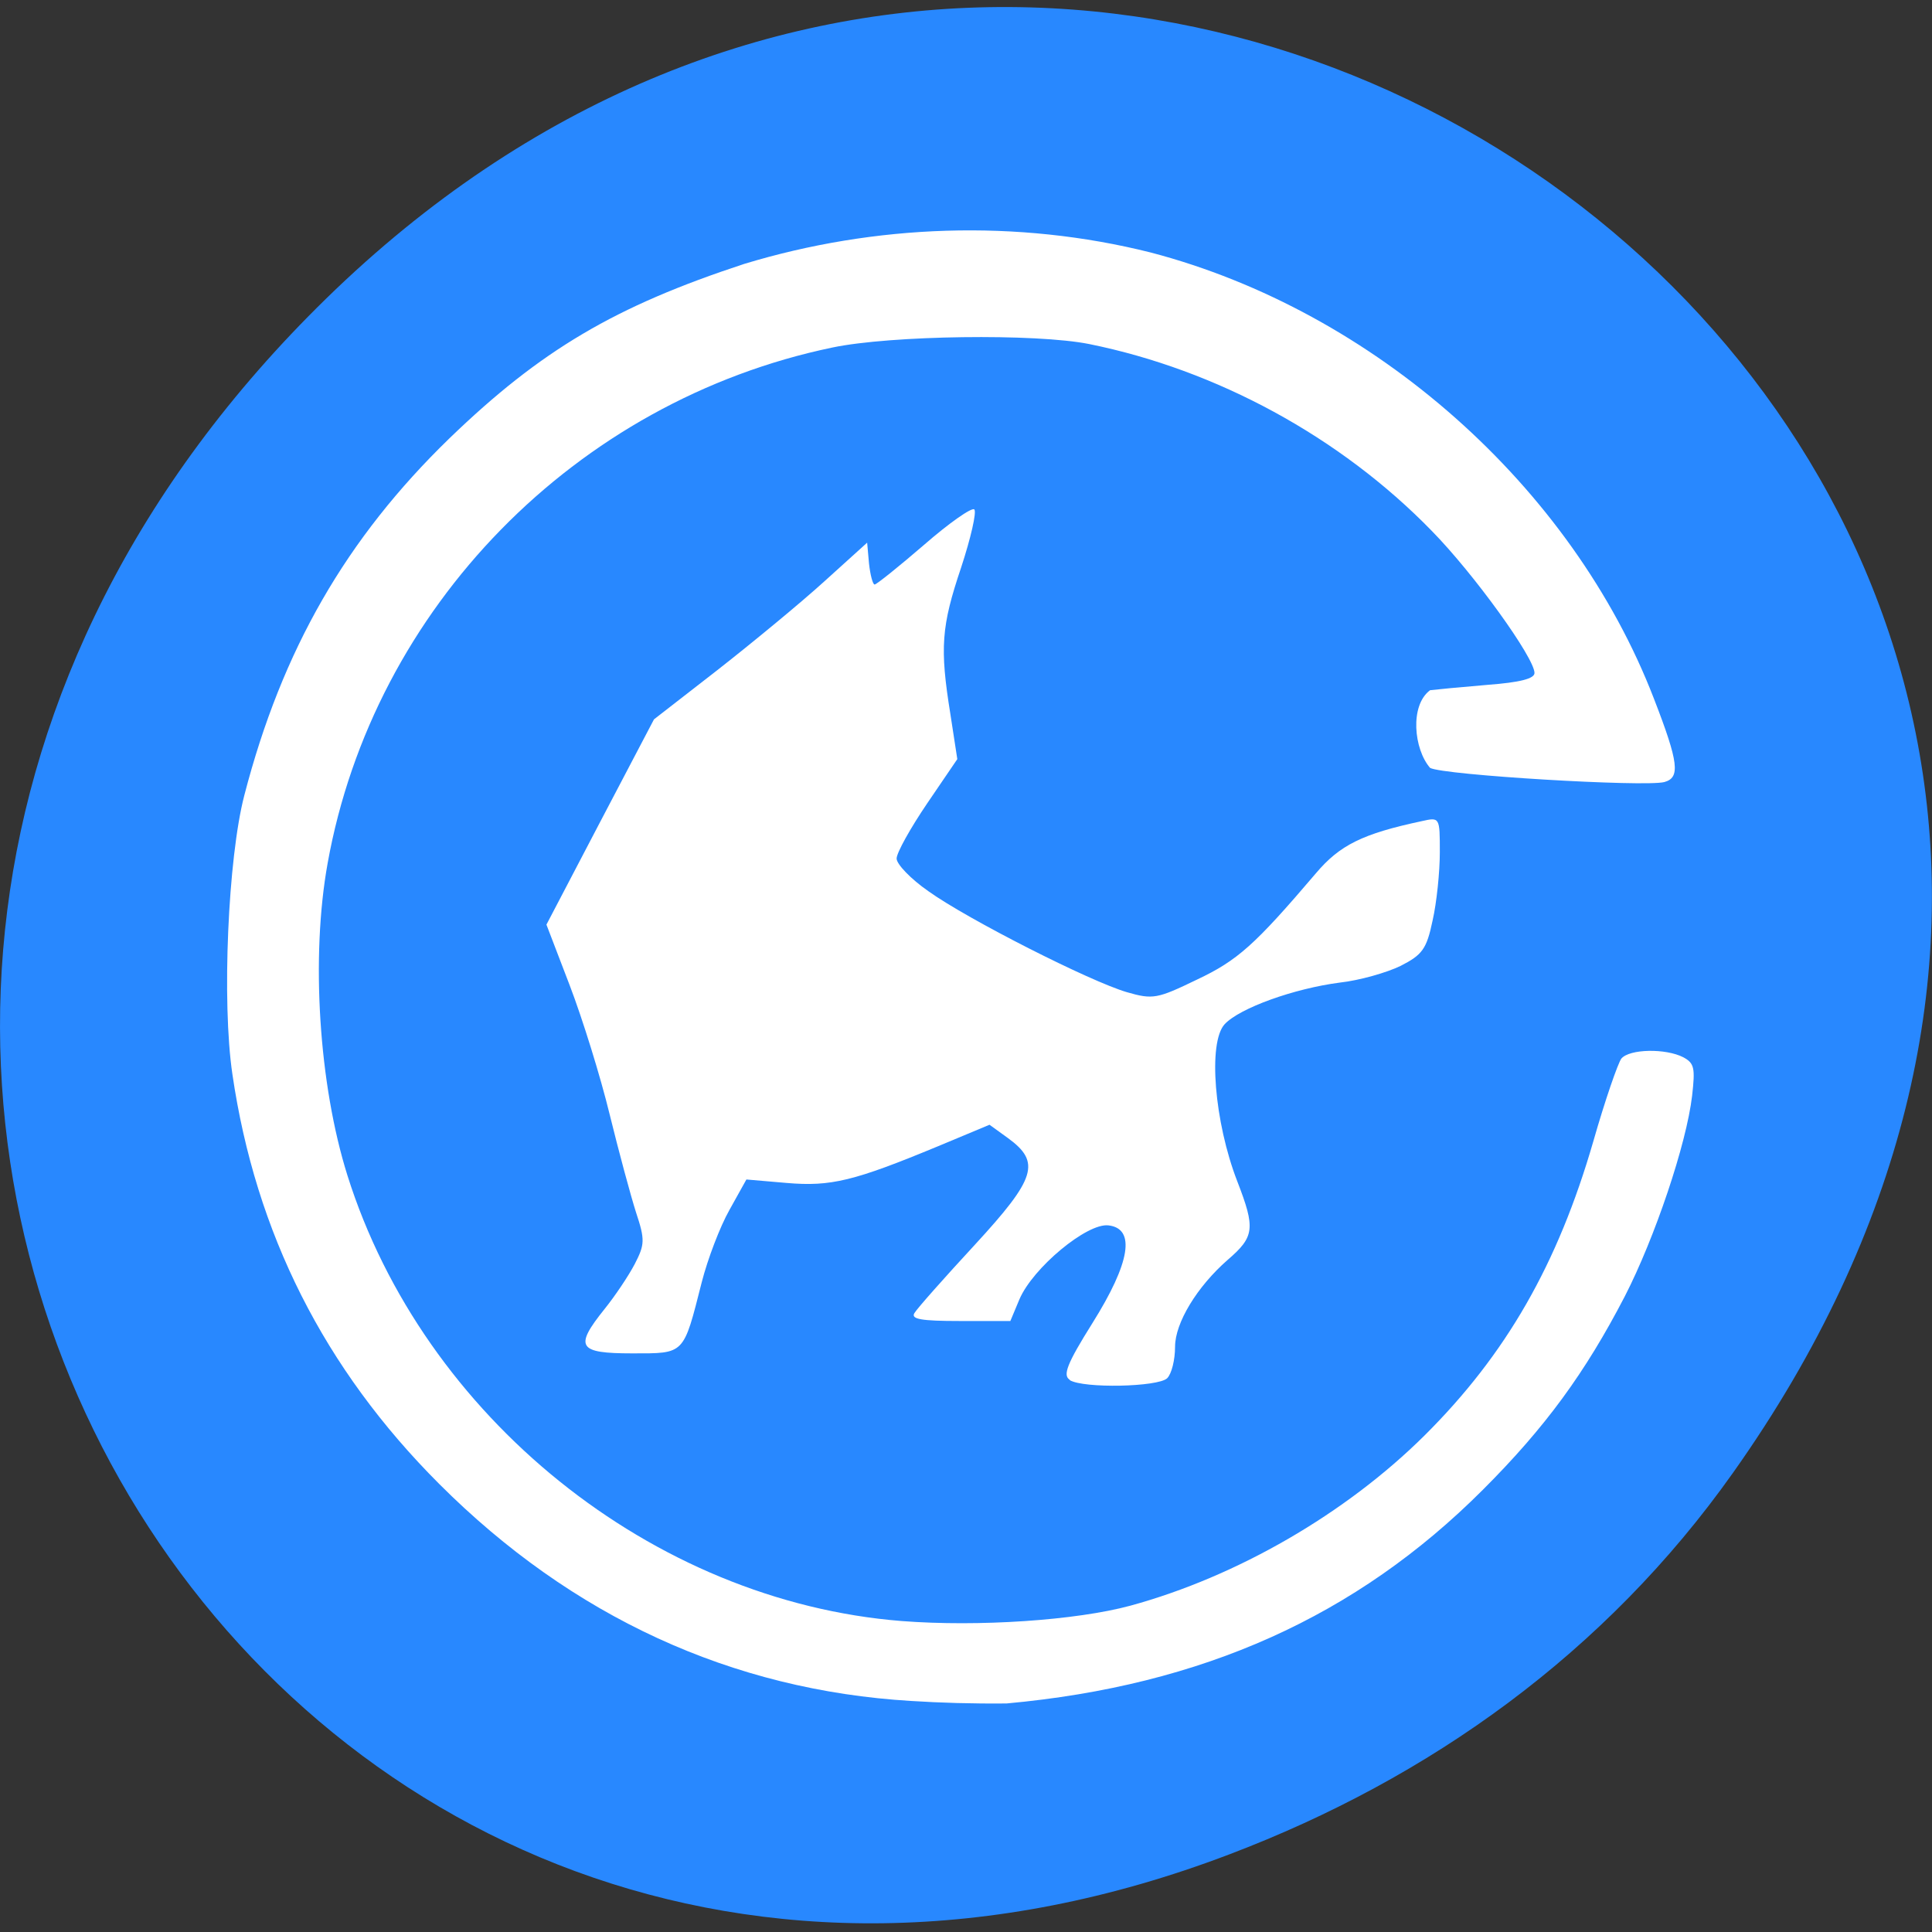 <svg xmlns="http://www.w3.org/2000/svg" viewBox="0 0 24 24"><rect x="0" y="0" width="24" height="24" fill="#333333" stroke="none"/><path d="m 21.527 18.297 c 8.629 -12.172 -7.309 -24.512 -17.473 -14.59 c -9.578 9.348 -0.699 23.867 11.219 19.328 c 2.488 -0.945 4.672 -2.504 6.254 -4.738" fill="#2888ff"/><g fill="#fff"><path d="m 13.289 17.14 c -0.09 -0.055 -0.035 -0.199 0.281 -0.703 c 0.473 -0.754 0.539 -1.176 0.199 -1.215 c -0.266 -0.031 -0.938 0.527 -1.105 0.918 l -0.113 0.27 h -0.629 c -0.477 0 -0.609 -0.023 -0.563 -0.098 c 0.035 -0.059 0.371 -0.438 0.75 -0.848 c 0.762 -0.828 0.824 -1.027 0.41 -1.328 l -0.227 -0.164 l -0.637 0.266 c -1.047 0.434 -1.332 0.504 -1.883 0.457 l -0.5 -0.043 l -0.211 0.379 c -0.117 0.207 -0.27 0.609 -0.344 0.898 c -0.23 0.906 -0.207 0.883 -0.863 0.883 c -0.676 0 -0.723 -0.078 -0.344 -0.551 c 0.129 -0.16 0.297 -0.41 0.375 -0.559 c 0.125 -0.242 0.129 -0.301 0.016 -0.641 c -0.066 -0.207 -0.215 -0.758 -0.328 -1.219 c -0.113 -0.465 -0.336 -1.184 -0.496 -1.602 l -0.289 -0.754 l 0.668 -1.277 l 0.668 -1.273 l 0.789 -0.613 c 0.434 -0.34 1.031 -0.832 1.324 -1.098 l 0.535 -0.484 l 0.023 0.258 c 0.016 0.145 0.047 0.262 0.07 0.262 c 0.023 0 0.301 -0.223 0.613 -0.492 c 0.313 -0.273 0.594 -0.469 0.625 -0.441 c 0.031 0.031 -0.043 0.355 -0.164 0.723 c -0.246 0.73 -0.266 0.996 -0.133 1.82 l 0.086 0.559 l -0.375 0.551 c -0.207 0.305 -0.379 0.613 -0.379 0.684 c 0 0.07 0.176 0.254 0.395 0.406 c 0.492 0.352 2.01 1.121 2.465 1.254 c 0.324 0.094 0.379 0.082 0.871 -0.156 c 0.504 -0.238 0.719 -0.43 1.477 -1.32 c 0.297 -0.352 0.582 -0.492 1.313 -0.648 c 0.227 -0.051 0.227 -0.051 0.227 0.387 c 0 0.242 -0.039 0.625 -0.09 0.848 c -0.074 0.355 -0.129 0.426 -0.398 0.563 c -0.168 0.082 -0.508 0.18 -0.754 0.207 c -0.57 0.074 -1.242 0.316 -1.43 0.516 c -0.211 0.227 -0.129 1.219 0.156 1.953 c 0.227 0.586 0.215 0.688 -0.121 0.977 c -0.379 0.332 -0.652 0.781 -0.652 1.078 c 0 0.164 -0.043 0.336 -0.098 0.391 c -0.113 0.109 -1.039 0.129 -1.211 0.023"/><path d="m 11.32 21.13 c -2.23 -0.133 -4.215 -1.047 -5.863 -2.695 c -1.43 -1.43 -2.281 -3.117 -2.57 -5.09 c -0.133 -0.895 -0.055 -2.688 0.148 -3.465 c 0.469 -1.809 1.266 -3.191 2.547 -4.434 c 1.137 -1.098 2.059 -1.641 3.664 -2.168 c 1.621 -0.492 3.387 -0.559 5.05 -0.141 c 2.773 0.727 5.234 2.906 6.25 5.543 c 0.309 0.797 0.328 0.98 0.129 1.035 c -0.246 0.063 -2.746 -0.086 -2.91 -0.176 c -0.203 -0.234 -0.254 -0.777 0 -0.965 c 0.063 -0.008 0.383 -0.039 0.707 -0.066 c 0.414 -0.031 0.59 -0.078 0.59 -0.148 c 0 -0.188 -0.754 -1.234 -1.277 -1.766 c -1.137 -1.168 -2.672 -2 -4.254 -2.32 c -0.664 -0.133 -2.465 -0.109 -3.191 0.043 c -3.187 0.664 -5.699 3.23 -6.27 6.406 c -0.211 1.168 -0.109 2.75 0.246 3.879 c 0.945 3 3.789 5.289 6.883 5.535 c 0.957 0.074 2.168 -0.008 2.844 -0.191 c 1.328 -0.363 2.676 -1.145 3.652 -2.113 c 1.016 -1.01 1.656 -2.129 2.098 -3.656 c 0.145 -0.508 0.305 -0.969 0.348 -1.027 c 0.102 -0.121 0.551 -0.129 0.77 -0.016 c 0.137 0.074 0.148 0.133 0.109 0.477 c -0.07 0.602 -0.465 1.77 -0.836 2.492 c -0.492 0.949 -0.988 1.629 -1.766 2.406 c -1.57 1.57 -3.48 2.43 -5.914 2.652 c -0.43 0.004 -0.82 -0.008 -1.184 -0.031"/></g></svg>